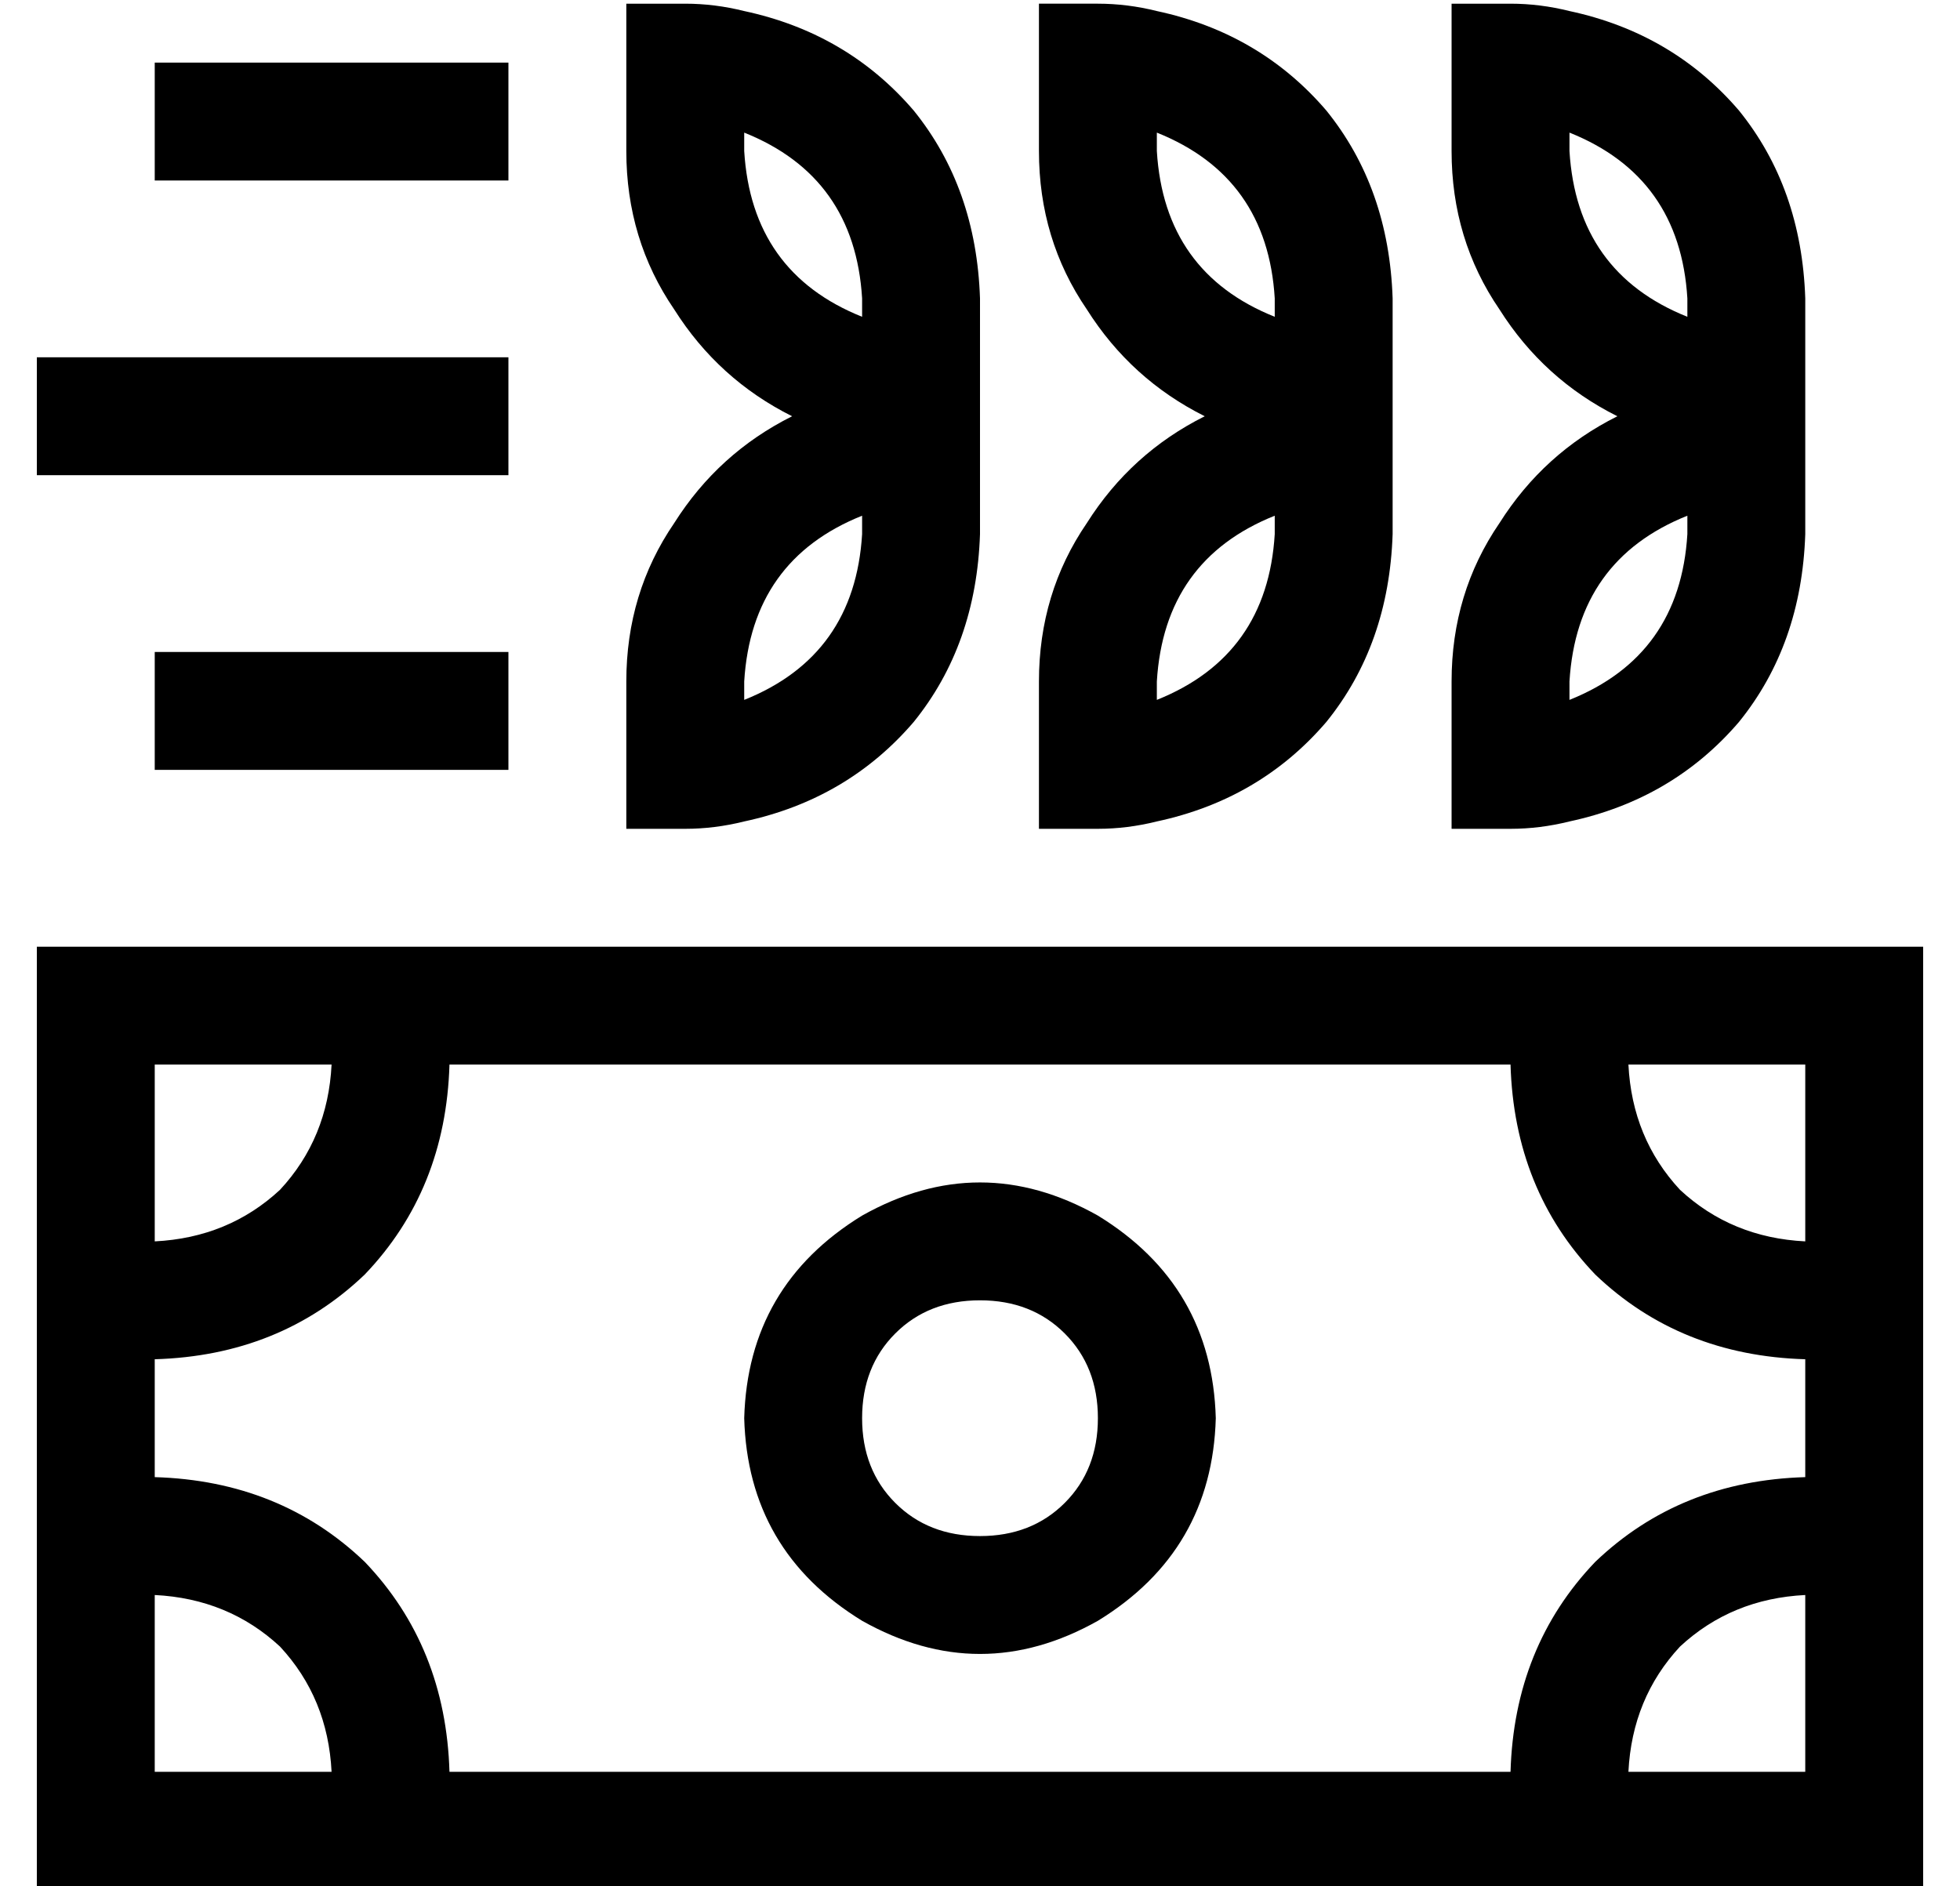 <?xml version="1.0" standalone="no"?>
<!DOCTYPE svg PUBLIC "-//W3C//DTD SVG 1.1//EN" "http://www.w3.org/Graphics/SVG/1.1/DTD/svg11.dtd" >
<svg xmlns="http://www.w3.org/2000/svg" xmlns:xlink="http://www.w3.org/1999/xlink" version="1.1" viewBox="-10 -40 532 512">
   <path fill="currentColor"
d="M224 41v5v-5v5q-30 -12 -32 -45v-5v0q30 12 32 45v0zM256 41q-1 -30 -18 -51v0v0q-18 -21 -46 -27q-8 -2 -16 -2h-16v0v32v0v8v0q0 24 13 43q12 19 32 29q-20 10 -32 29q-13 19 -13 43v8v0v32v0h16v0q8 0 16 -2q28 -6 46 -27q17 -21 18 -51v-8v0v-32v0v-24v0zM48 -23h-16
h16h-16v32v0h16h80v-32v0h-16h-64zM16 57h-16h16h-16v32v0h16h112v-32v0h-16h-96zM32 137v32v-32v32h16h80v-32v0h-16h-80zM336 46q-30 -12 -32 -45v-5v0q30 12 32 45v5v0zM304 -37q-8 -2 -16 -2h-16v0v32v0v8v0q0 24 13 43q12 19 32 29q-20 10 -32 29q-13 19 -13 43v8v0v32
v0h16v0q8 0 16 -2q28 -6 46 -27q17 -21 18 -51v-8v0v-32v0v-24v0q-1 -30 -18 -51q-18 -21 -46 -27v0zM448 41v5v-5v5q-30 -12 -32 -45v-5v0q30 12 32 45v0zM480 41q-1 -30 -18 -51v0v0q-18 -21 -46 -27q-8 -2 -16 -2h-16v0v32v0v8v0q0 24 13 43q12 19 32 29q-20 10 -32 29
q-13 19 -13 43v8v0v32v0h16v0q8 0 16 -2q28 -6 46 -27q17 -21 18 -51v-8v0v-32v0v-24v0zM304 150v-5v5v-5q2 -33 32 -45v5v0q-2 33 -32 45v0zM192 145q2 -33 32 -45v5v0q-2 33 -32 45v-5v0zM416 150v-5v5v-5q2 -33 32 -45v5v0q-2 33 -32 45v0zM480 249v48v-48v48
q-20 -1 -34 -14q-13 -14 -14 -34h48v0zM32 329q34 -1 57 -23v0v0q22 -23 23 -57h288v0q1 34 23 57q23 22 57 23v32v0q-34 1 -57 23q-22 23 -23 57h-288v0q-1 -34 -23 -57q-23 -22 -57 -23v-32v0zM432 441q1 -20 14 -34v0v0q14 -13 34 -14v48v0h-48v0zM32 393q20 1 34 14v0v0
q13 14 14 34h-48v0v-48v0zM80 249q-1 20 -14 34v0v0q-14 13 -34 14v-48v0h48v0zM32 217h-32h32h-32v32v0v192v0v32v0h32h480v-32v0v-192v0v-32v0h-32h-448zM224 345q0 -14 9 -23v0v0q9 -9 23 -9t23 9t9 23t-9 23t-23 9t-23 -9t-9 -23v0zM320 345q-1 -36 -32 -55
q-32 -18 -64 0q-31 19 -32 55q1 36 32 55q32 18 64 0q31 -19 32 -55v0z" />
</svg>
